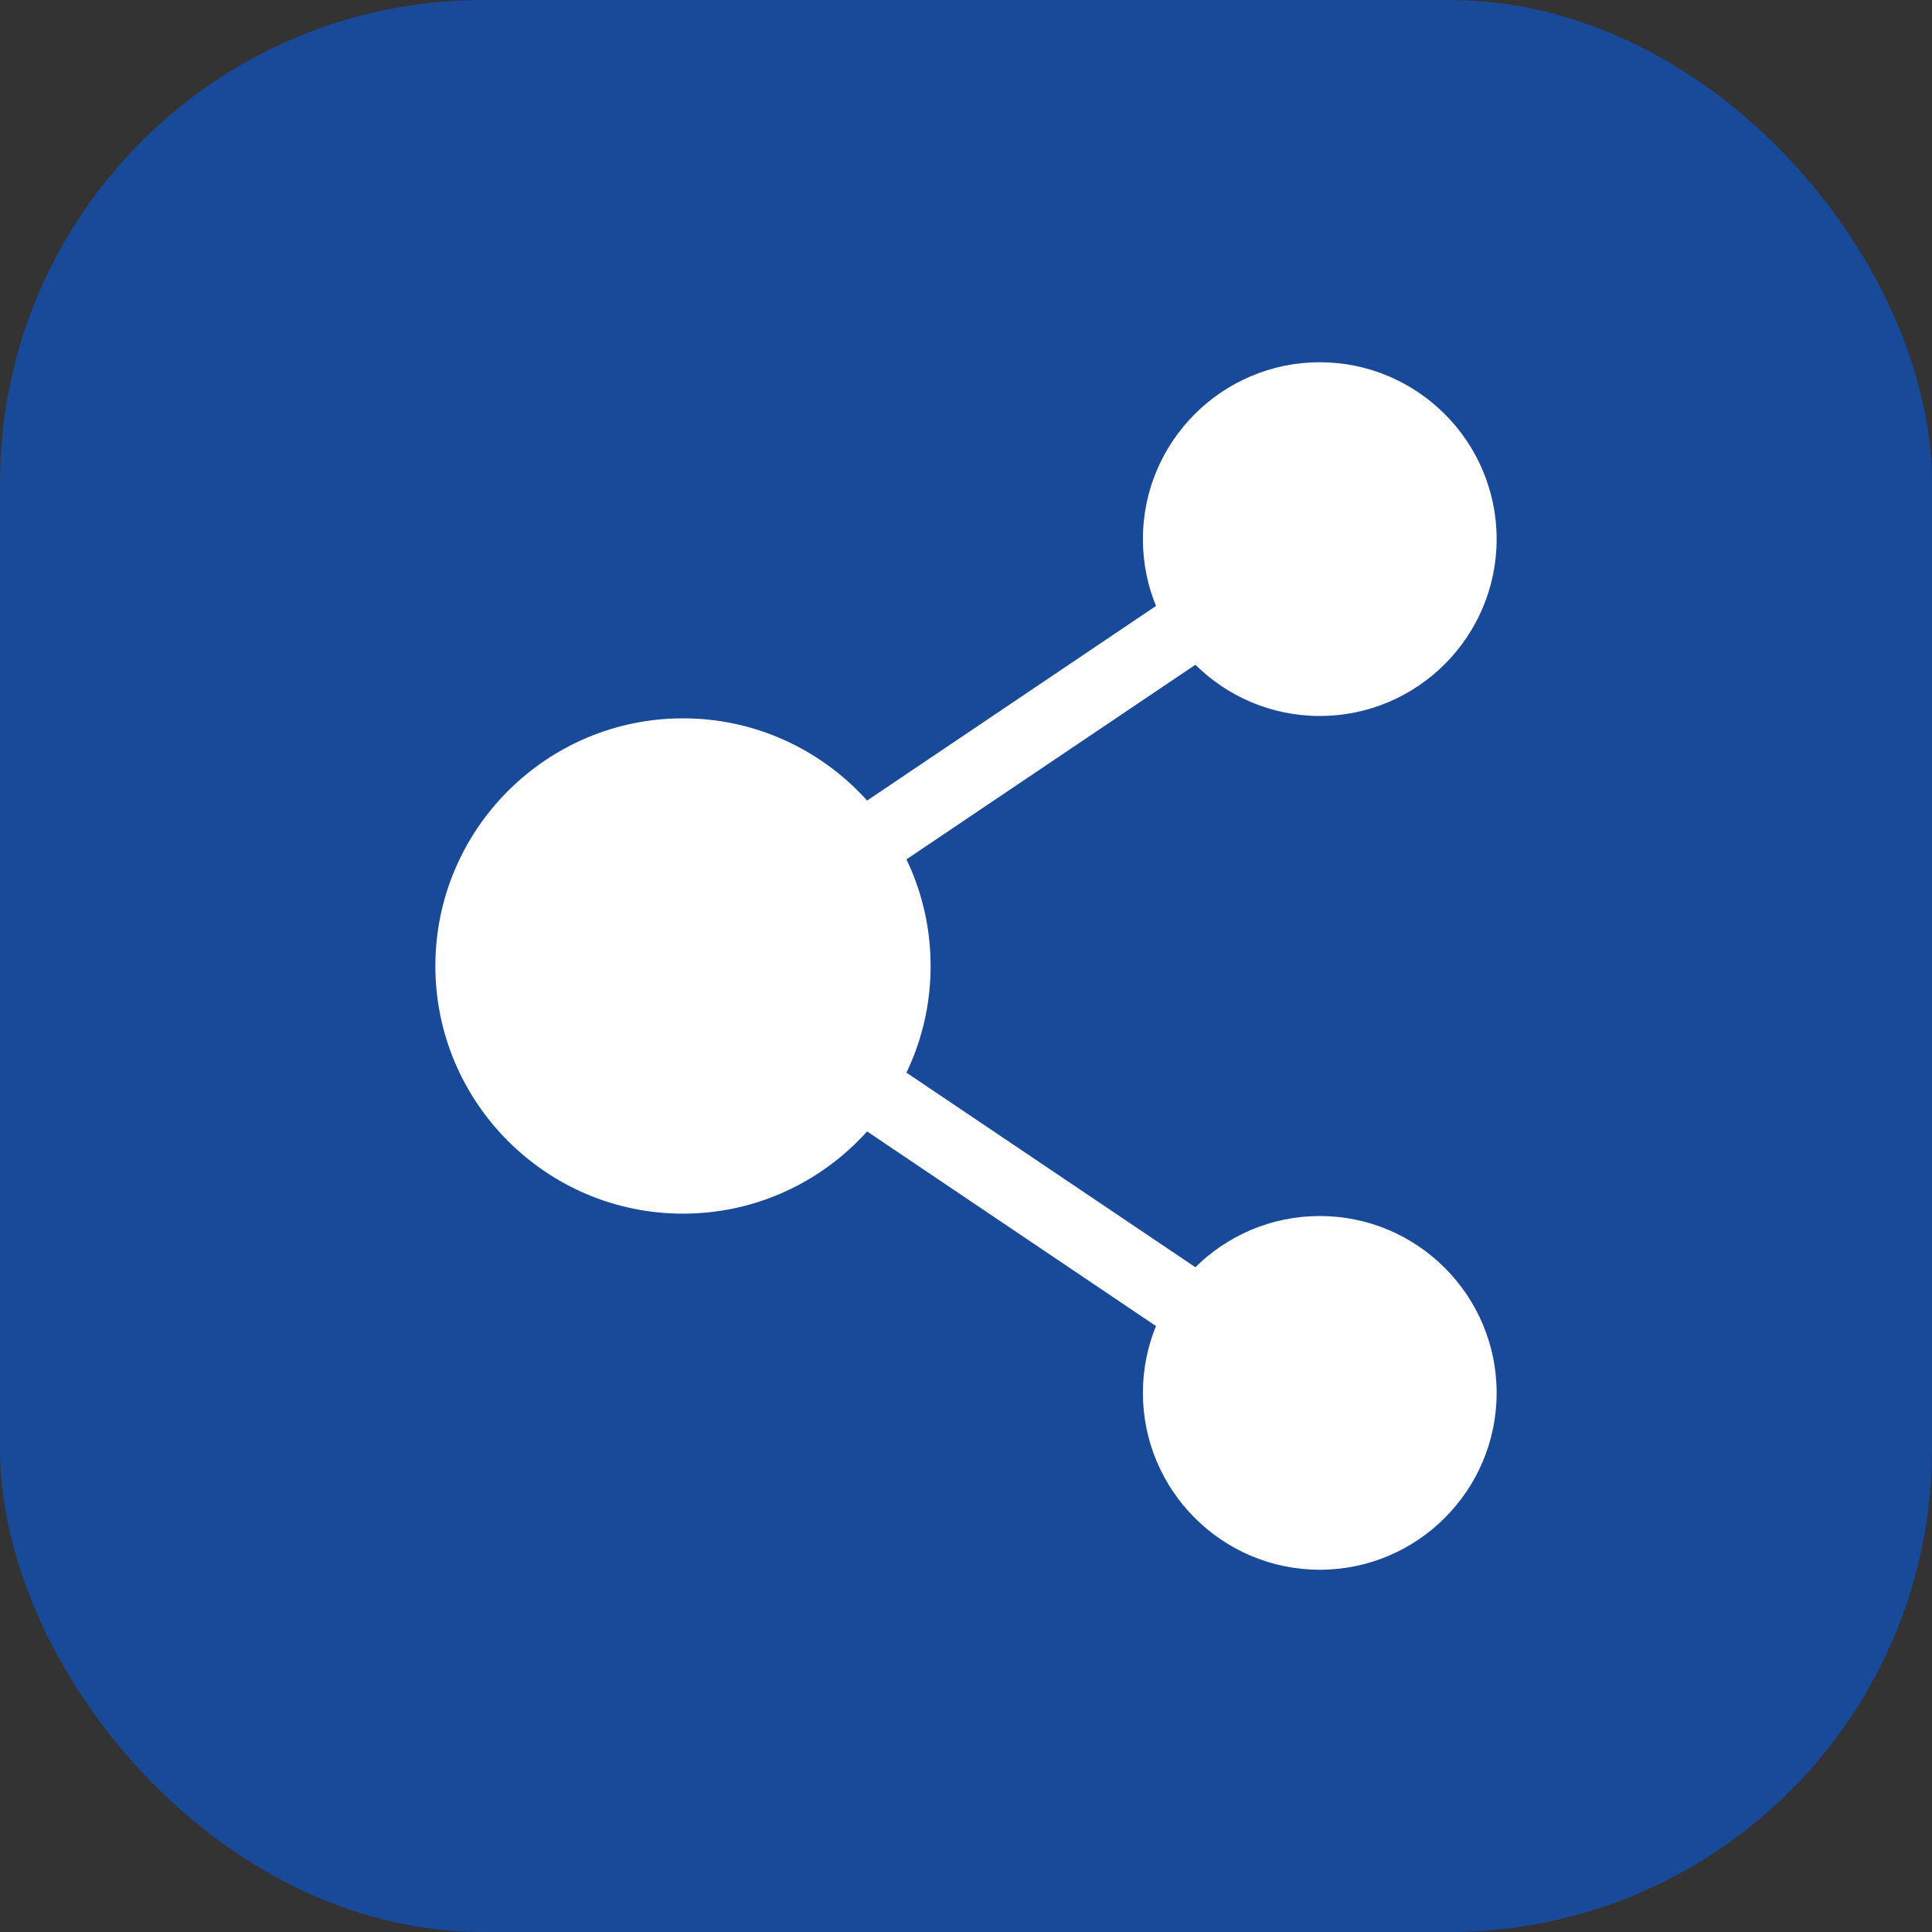 <svg width="32" height="32" viewBox="0 0 32 32" fill="none" xmlns="http://www.w3.org/2000/svg">
<rect x="0" y="0" width="32" height="32" fill="#333333" stroke="none"/>
<rect width="32" height="32" rx="8" fill="#0061FF" fill-opacity="0.5"/>
<path d="M14.562 14.538L20.235 10.717C20.503 10.538 20.577 10.174 20.397 9.905C20.216 9.634 19.851 9.564 19.584 9.742L13.912 13.563C13.643 13.743 13.569 14.106 13.749 14.376C13.931 14.647 14.294 14.716 14.562 14.538ZM20.235 21.283L14.562 17.462C14.294 17.284 13.93 17.355 13.749 17.625C13.569 17.894 13.643 18.257 13.912 18.437L19.584 22.258C19.852 22.436 20.215 22.367 20.397 22.095C20.577 21.826 20.503 21.462 20.235 21.283Z" fill="white"/>
<path d="M11.312 11.898C9.051 11.898 7.211 13.739 7.211 16C7.211 18.261 9.051 20.102 11.312 20.102C13.574 20.102 15.414 18.261 15.414 16C15.414 13.739 13.574 11.898 11.312 11.898ZM21.859 11.859C23.475 11.859 24.789 10.545 24.789 8.93C24.789 7.314 23.475 6 21.859 6C20.244 6 18.93 7.314 18.93 8.93C18.93 10.545 20.244 11.859 21.859 11.859ZM21.859 20.141C20.244 20.141 18.93 21.455 18.93 23.07C18.93 24.686 20.244 26 21.859 26C23.475 26 24.789 24.686 24.789 23.07C24.789 21.455 23.475 20.141 21.859 20.141Z" fill="white"/>
</svg>
